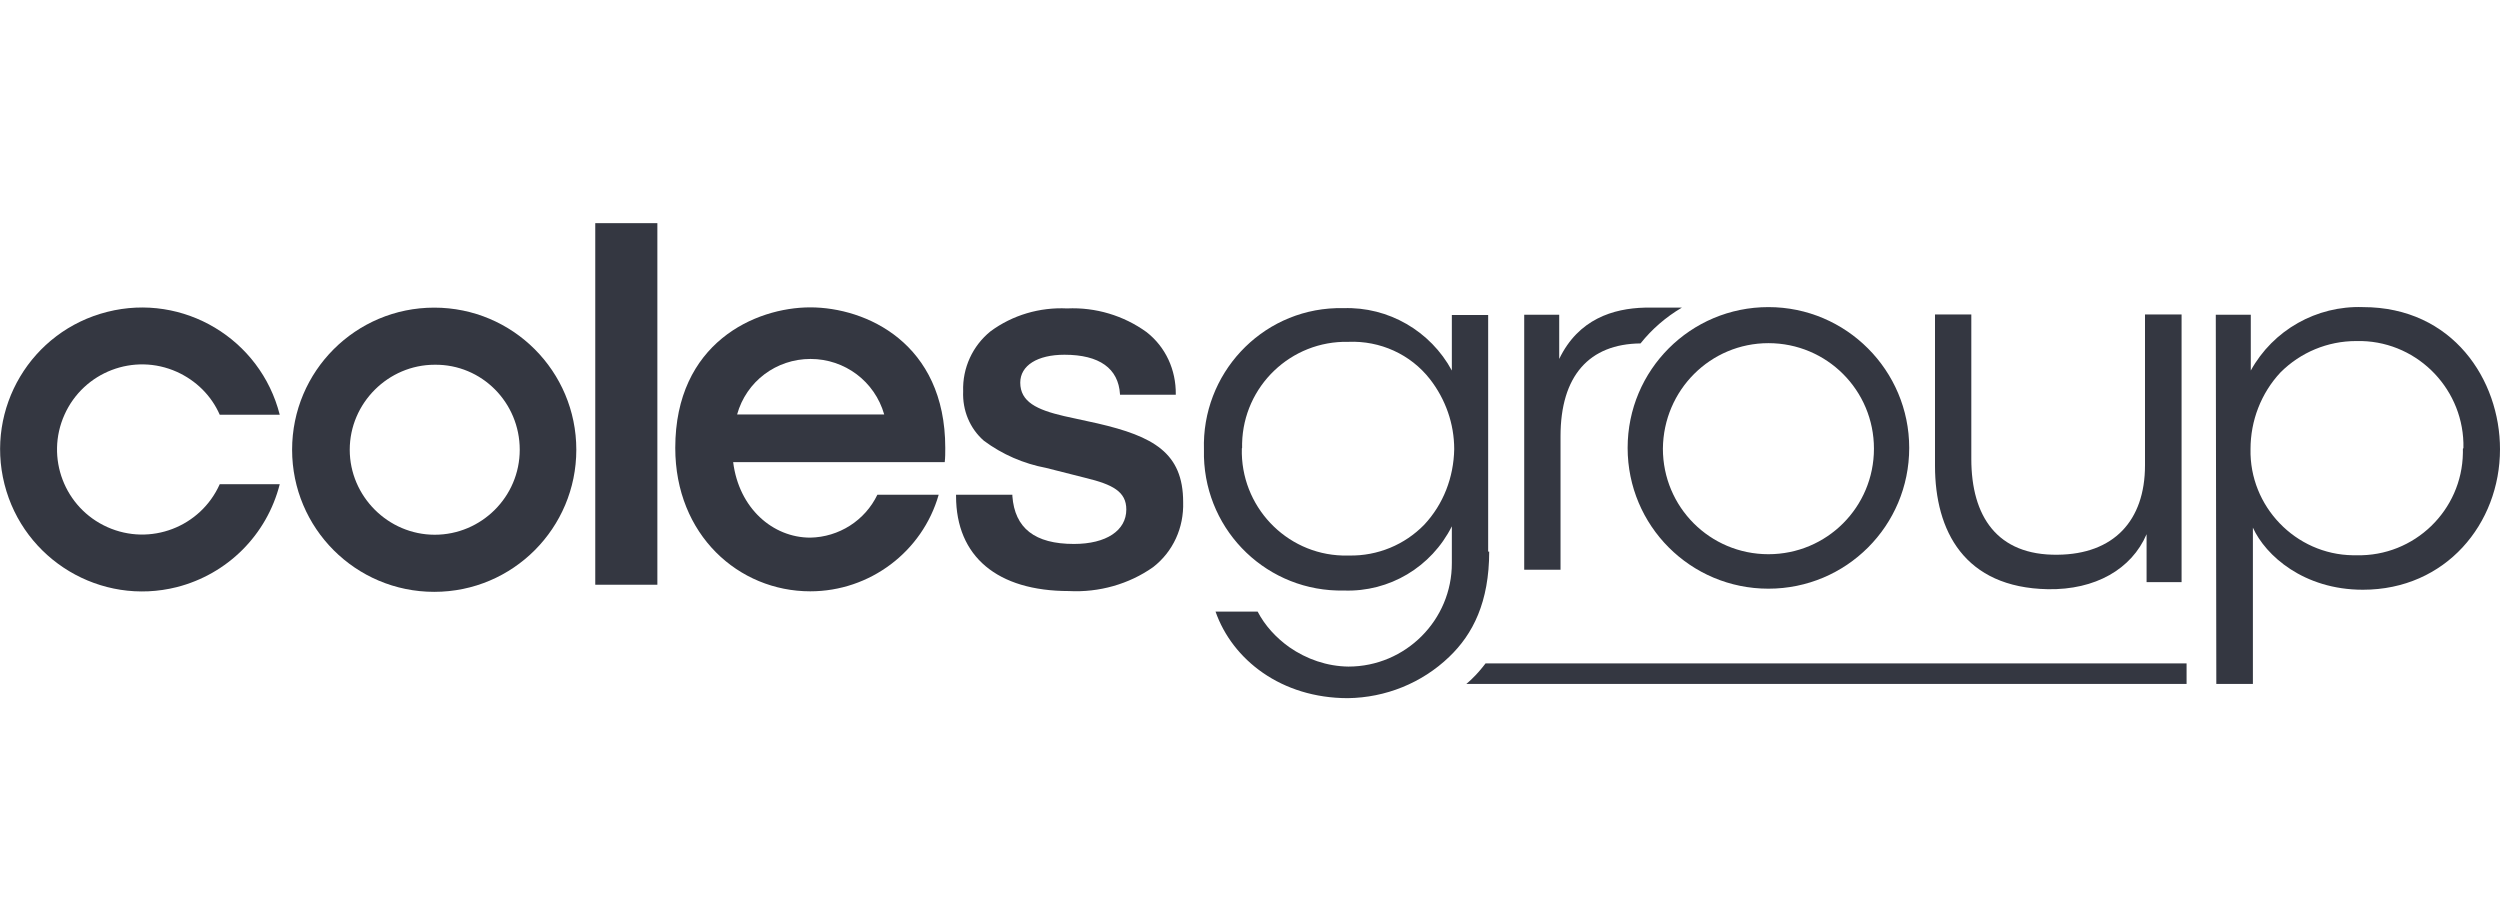 <?xml version="1.0" encoding="utf-8"?>
<!-- Generator: Adobe Illustrator 26.0.1, SVG Export Plug-In . SVG Version: 6.00 Build 0)  -->
<svg version="1.1" id="Layer_1" xmlns="http://www.w3.org/2000/svg" xmlns:xlink="http://www.w3.org/1999/xlink" x="0px" y="0px"
	 viewBox="0 0 95 35" style="enable-background:new 0 0 95 35;" xml:space="preserve">
<style type="text/css">
	.st0{fill:#343741;}
</style>
<g>
	<path class="st0" d="M10.63,15.76c-0.73-2.88-3.66-4.64-6.55-3.91c-2.9,0.73-4.64,3.66-3.91,6.55c0.73,2.88,3.66,4.64,6.55,3.91
		c1.92-0.49,3.42-1.98,3.91-3.91H8.35c-0.73,1.63-2.64,2.36-4.27,1.63s-2.36-2.64-1.63-4.27s2.64-2.36,4.27-1.63
		c0.73,0.33,1.31,0.9,1.63,1.63L10.63,15.76L10.63,15.76z"/>
	<path class="st0" d="M21.9,17.09c0-2.98-2.41-5.4-5.4-5.4c-2.98,0-5.4,2.41-5.4,5.4c0,2.98,2.41,5.4,5.4,5.4l0,0
		C19.5,22.49,21.9,20.06,21.9,17.09 M19.75,17.09c0,1.79-1.46,3.23-3.23,3.23s-3.23-1.46-3.23-3.23s1.46-3.23,3.23-3.23
		C18.31,13.84,19.75,15.3,19.75,17.09"/>
	<rect x="22.62" y="8.48" class="st0" width="2.36" height="13.74"/>
	<path class="st0" d="M35.9,17.56c0.02-0.17,0.02-0.35,0.02-0.54c0-3.99-3.02-5.34-5.13-5.34l0,0c-2.09,0-5.13,1.35-5.13,5.34
		c0,3.31,2.41,5.45,5.13,5.45l0,0c2.26,0,4.26-1.5,4.88-3.67h-2.33c-0.47,0.98-1.46,1.61-2.55,1.63l0,0c-1.42,0-2.71-1.11-2.93-2.87
		h5.86l0,0L35.9,17.56z M30.8,13.64L30.8,13.64c1.3,0,2.44,0.85,2.8,2.11h-5.59C28.36,14.49,29.5,13.64,30.8,13.64"/>
	<path class="st0" d="M40.62,22.46c-2.72,0-4.29-1.31-4.29-3.61V18.8h2.14v0.05c0.09,1.22,0.85,1.82,2.34,1.82
		c1.23,0,1.99-0.51,1.99-1.31c0-0.68-0.52-0.95-1.55-1.2l-1.5-0.38c-0.85-0.16-1.66-0.51-2.36-1.03c-0.54-0.47-0.82-1.16-0.79-1.88
		c-0.03-0.89,0.36-1.73,1.04-2.28c0.84-0.62,1.87-0.92,2.91-0.87c1.08-0.05,2.15,0.27,3.02,0.9c0.73,0.57,1.12,1.44,1.11,2.36v0.02
		h-2.12v-0.02c-0.06-0.98-0.78-1.5-2.11-1.5c-1.03,0-1.68,0.41-1.68,1.06c0,0.73,0.63,1.03,1.66,1.27l1.28,0.28
		c2.11,0.49,3.25,1.11,3.25,2.99c0.03,0.97-0.38,1.88-1.14,2.47C42.9,22.2,41.76,22.52,40.62,22.46"/>
	<path class="st0" d="M47.19,17.04c-0.06,2.18,1.66,4.01,3.83,4.07c0.08,0,0.16,0,0.25,0c1.08,0.02,2.11-0.41,2.85-1.17
		c0.73-0.78,1.12-1.8,1.14-2.87c0-0.97-0.33-1.9-0.92-2.66c-0.74-0.95-1.9-1.47-3.1-1.42c-2.18-0.05-3.99,1.68-4.04,3.86
		c0,0.06,0,0.13,0,0.17L47.19,17.04z M56.59,20.95c0,1.93-0.62,3.15-1.52,4.01c-1.04,1-2.42,1.55-3.85,1.57
		c-2.53,0-4.39-1.46-5.03-3.29h1.6c0.28,0.54,0.71,1,1.2,1.35c0.66,0.46,1.44,0.73,2.25,0.74c2.17,0,3.94-1.77,3.93-3.94
		c0-0.03,0-0.06,0-0.09v-1.3c-0.78,1.55-2.37,2.5-4.1,2.44c-2.87,0.06-5.24-2.2-5.32-5.08c0-0.09,0-0.17,0-0.27
		c-0.09-2.87,2.15-5.29,5.02-5.38c0.09,0,0.19,0,0.28,0c1.71-0.06,3.31,0.87,4.12,2.37v-2.11h1.38v8.99H56.59z"/>
	<path class="st0" d="M82.9,22.12h-1.33V20.3c-0.57,1.33-1.95,2.12-3.75,2.09c-3.18-0.06-4.29-2.22-4.29-4.69v-5.75h1.38v5.49
		c0,2.18,0.98,3.67,3.28,3.64c2.12-0.02,3.32-1.28,3.32-3.4v-5.73h1.39L82.9,22.12L82.9,22.12z"/>
	<path class="st0" d="M93.61,17.03c0.05-2.18-1.68-4.01-3.86-4.07c-0.08,0-0.14,0-0.22,0c-1.08,0-2.11,0.43-2.87,1.19
		c-0.74,0.79-1.14,1.84-1.14,2.91c-0.05,2.18,1.71,4.01,3.89,4.04c0.05,0,0.09,0,0.14,0c2.2,0.05,4.01-1.71,4.04-3.89
		c0-0.05,0-0.11,0-0.16L93.61,17.03z M84.2,11.96h1.33v2.12c0.85-1.54,2.5-2.47,4.26-2.41c3.42,0,5.21,2.77,5.21,5.4
		c0,2.83-2.06,5.34-5.21,5.34c-2.25,0-3.7-1.3-4.18-2.36v5.94h-1.39L84.2,11.96z"/>
	<path class="st0" d="M67.2,11.67c-2.96,0-5.35,2.39-5.35,5.35s2.39,5.35,5.35,5.35c2.96,0,5.35-2.39,5.35-5.35l0,0
		C72.55,14.08,70.16,11.67,67.2,11.67 M67.2,13.04c2.22,0,4.01,1.79,4.01,4.01s-1.79,4.01-4.01,4.01c-2.22,0-4.01-1.79-4.01-4.01
		C63.21,14.82,65,13.04,67.2,13.04"/>
	<path class="st0" d="M63.91,11.69L63.91,11.69H62.5c-1.19,0.03-2.52,0.43-3.25,1.95v-1.68h-1.33v9.69h1.38v-5.07
		c0-2.3,1.09-3.51,3.04-3.53C62.77,12.51,63.3,12.05,63.91,11.69z"/>
	<path class="st0" d="M56.45,25.21c-0.16,0.21-0.33,0.41-0.52,0.59c-0.06,0.06-0.14,0.13-0.21,0.19h27.37v-0.78L56.45,25.21
		L56.45,25.21z"/>
</g>
</svg>
